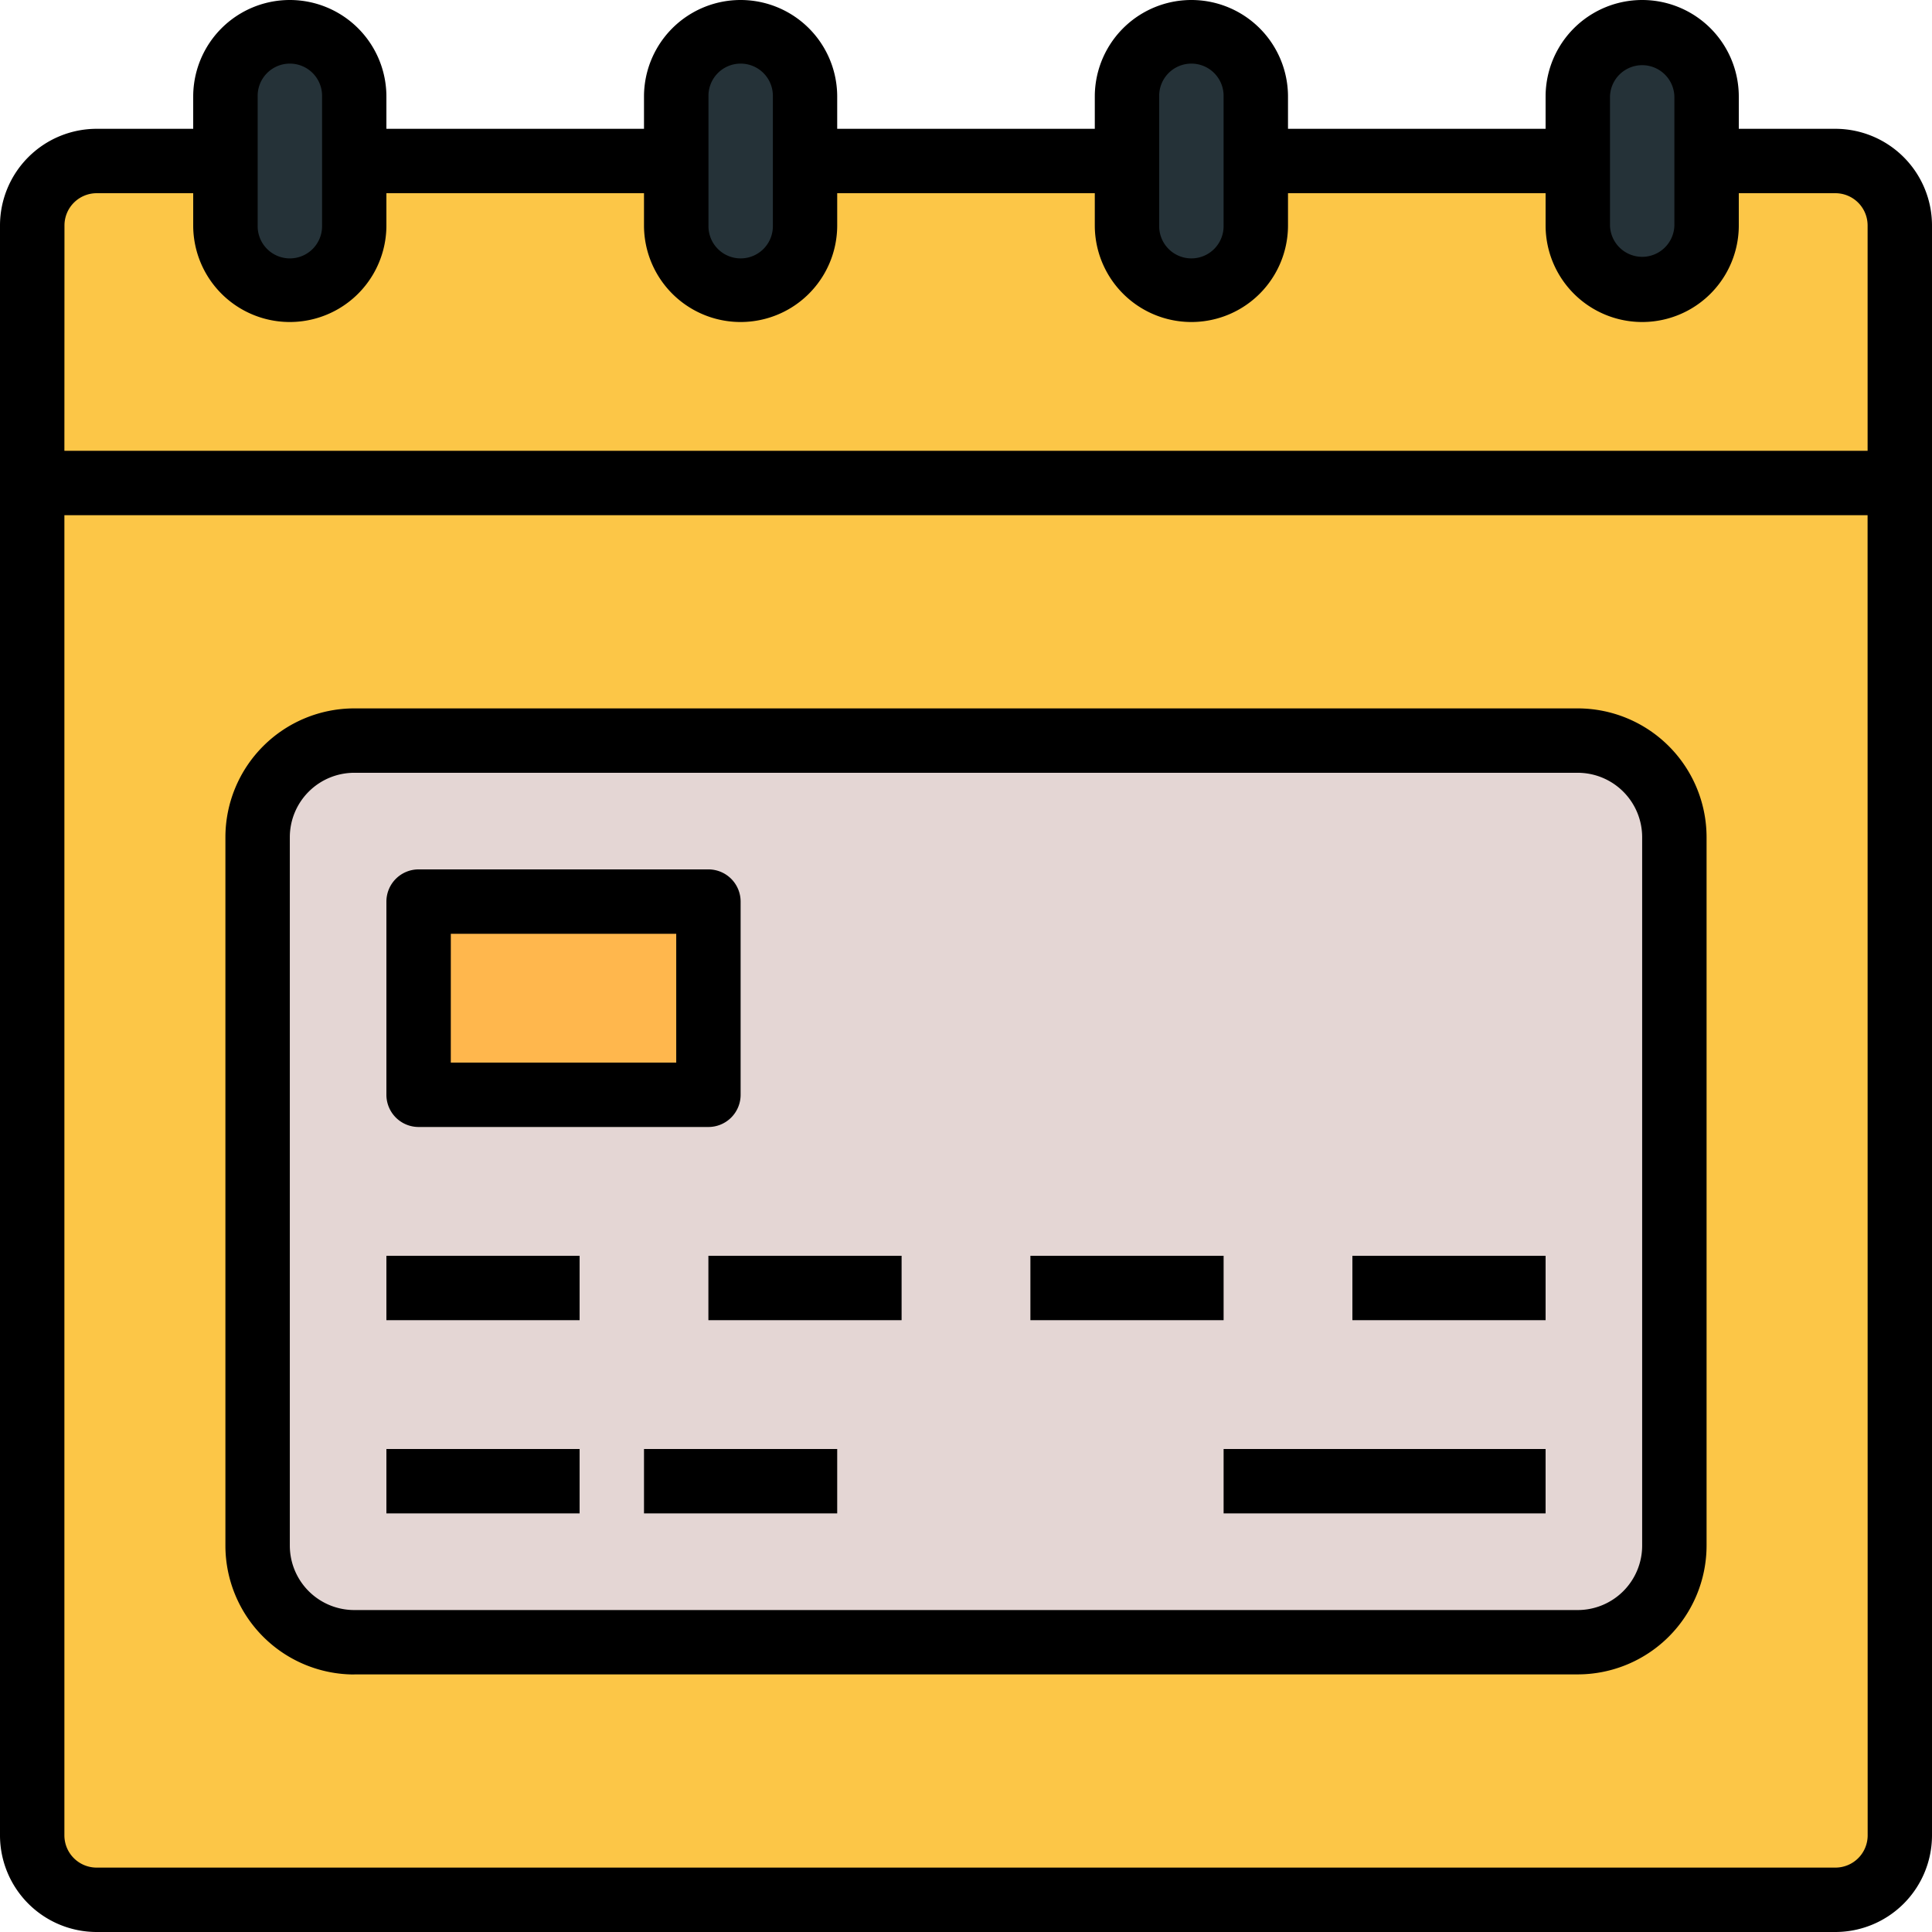 <svg xmlns="http://www.w3.org/2000/svg" width="100.899" height="100.899" viewBox="0 0 100.899 100.899"><defs><style>.a{fill:#fcc647;}.b{fill:#253238;}.c{fill:#e4d6d4;}.d{fill:#ffb74d;}</style></defs><g transform="translate(-16 -16)"><path class="a" d="M24,128h97.536v72.311a3.363,3.363,0,0,1-3.363,3.363H27.363A3.363,3.363,0,0,1,24,200.311Z" transform="translate(-6.318 -88.457)"/><path class="a" d="M27.363,56h90.809a3.363,3.363,0,0,1,3.363,3.363V72.816H24V59.363A3.363,3.363,0,0,1,27.363,56Z" transform="translate(-6.318 -31.592)"/><g transform="translate(27.74 17.587)"><rect class="b" width="6" height="13" rx="3" transform="translate(0.26 0.414)"/><rect class="b" width="7" height="13" rx="3.5" transform="translate(47.26 0.414)"/><rect class="b" width="7" height="13" rx="3.5" transform="translate(23.26 0.414)"/><rect class="b" width="7" height="13" rx="3.5" transform="translate(70.26 0.414)"/></g><rect class="c" width="75" height="47" rx="8" transform="translate(29 55)"/><path class="d" d="M120,240h15.135v10.09H120Z" transform="translate(-82.139 -176.914)"/><path d="M111.854,22.727h-5.045V21.045a5.045,5.045,0,0,0-10.09,0v1.682H83.266V21.045a5.045,5.045,0,1,0-10.09,0v1.682H59.723V21.045a5.045,5.045,0,0,0-10.09,0v1.682H36.18V21.045a5.045,5.045,0,0,0-10.09,0v1.682H21.045A5.051,5.051,0,0,0,16,27.772v84.082a5.051,5.051,0,0,0,5.045,5.045h90.809a5.051,5.051,0,0,0,5.045-5.045V27.772a5.051,5.051,0,0,0-5.045-5.045Zm-11.772-1.682a1.682,1.682,0,0,1,3.363,0v6.727a1.682,1.682,0,0,1-3.363,0Zm-23.543,0a1.682,1.682,0,1,1,3.363,0v6.727a1.682,1.682,0,1,1-3.363,0ZM53,21.045a1.682,1.682,0,1,1,3.363,0v6.727a1.682,1.682,0,1,1-3.363,0Zm-23.543,0a1.682,1.682,0,1,1,3.363,0v6.727a1.682,1.682,0,1,1-3.363,0Zm-10.09,6.727a1.684,1.684,0,0,1,1.682-1.682H26.09v1.682a5.045,5.045,0,0,0,10.09,0V26.09H49.633v1.682a5.045,5.045,0,0,0,10.09,0V26.09H73.176v1.682a5.045,5.045,0,1,0,10.09,0V26.09H96.719v1.682a5.045,5.045,0,0,0,10.09,0V26.09h5.045a1.684,1.684,0,0,1,1.682,1.682V39.543H19.363Zm94.172,84.082a1.684,1.684,0,0,1-1.682,1.682H21.045a1.684,1.684,0,0,1-1.682-1.682V42.906h94.172Z"/><path d="M78.727,242.449h63.9a6.734,6.734,0,0,0,6.727-6.727v-37A6.734,6.734,0,0,0,142.629,192h-63.9A6.734,6.734,0,0,0,72,198.727v37a6.734,6.734,0,0,0,6.727,6.727Zm-3.363-43.723a3.367,3.367,0,0,1,3.363-3.363h63.9a3.367,3.367,0,0,1,3.363,3.363v37a3.367,3.367,0,0,1-3.363,3.363h-63.9a3.367,3.367,0,0,1-3.363-3.363Z" transform="translate(-44.228 -139.004)"/><path d="M113.682,245.453h15.135a1.682,1.682,0,0,0,1.682-1.682v-10.09A1.682,1.682,0,0,0,128.816,232H113.682A1.682,1.682,0,0,0,112,233.682v10.09A1.682,1.682,0,0,0,113.682,245.453Zm1.682-10.09h11.772v6.727H115.363Z" transform="translate(-75.82 -170.596)"/><path d="M320,376h16.816v3.363H320Z" transform="translate(-240.097 -284.326)"/><path d="M352,328h10.09v3.363H352Z" transform="translate(-265.371 -246.416)"/><path d="M272,328h10.09v3.363H272Z" transform="translate(-202.187 -246.416)"/><path d="M192,328h10.09v3.363H192Z" transform="translate(-139.004 -246.416)"/><path d="M112,328h10.09v3.363H112Z" transform="translate(-75.82 -246.416)"/><path d="M112,376h10.09v3.363H112Z" transform="translate(-75.82 -284.326)"/><path d="M176,376h10.09v3.363H176Z" transform="translate(-126.367 -284.326)"/></g></svg>